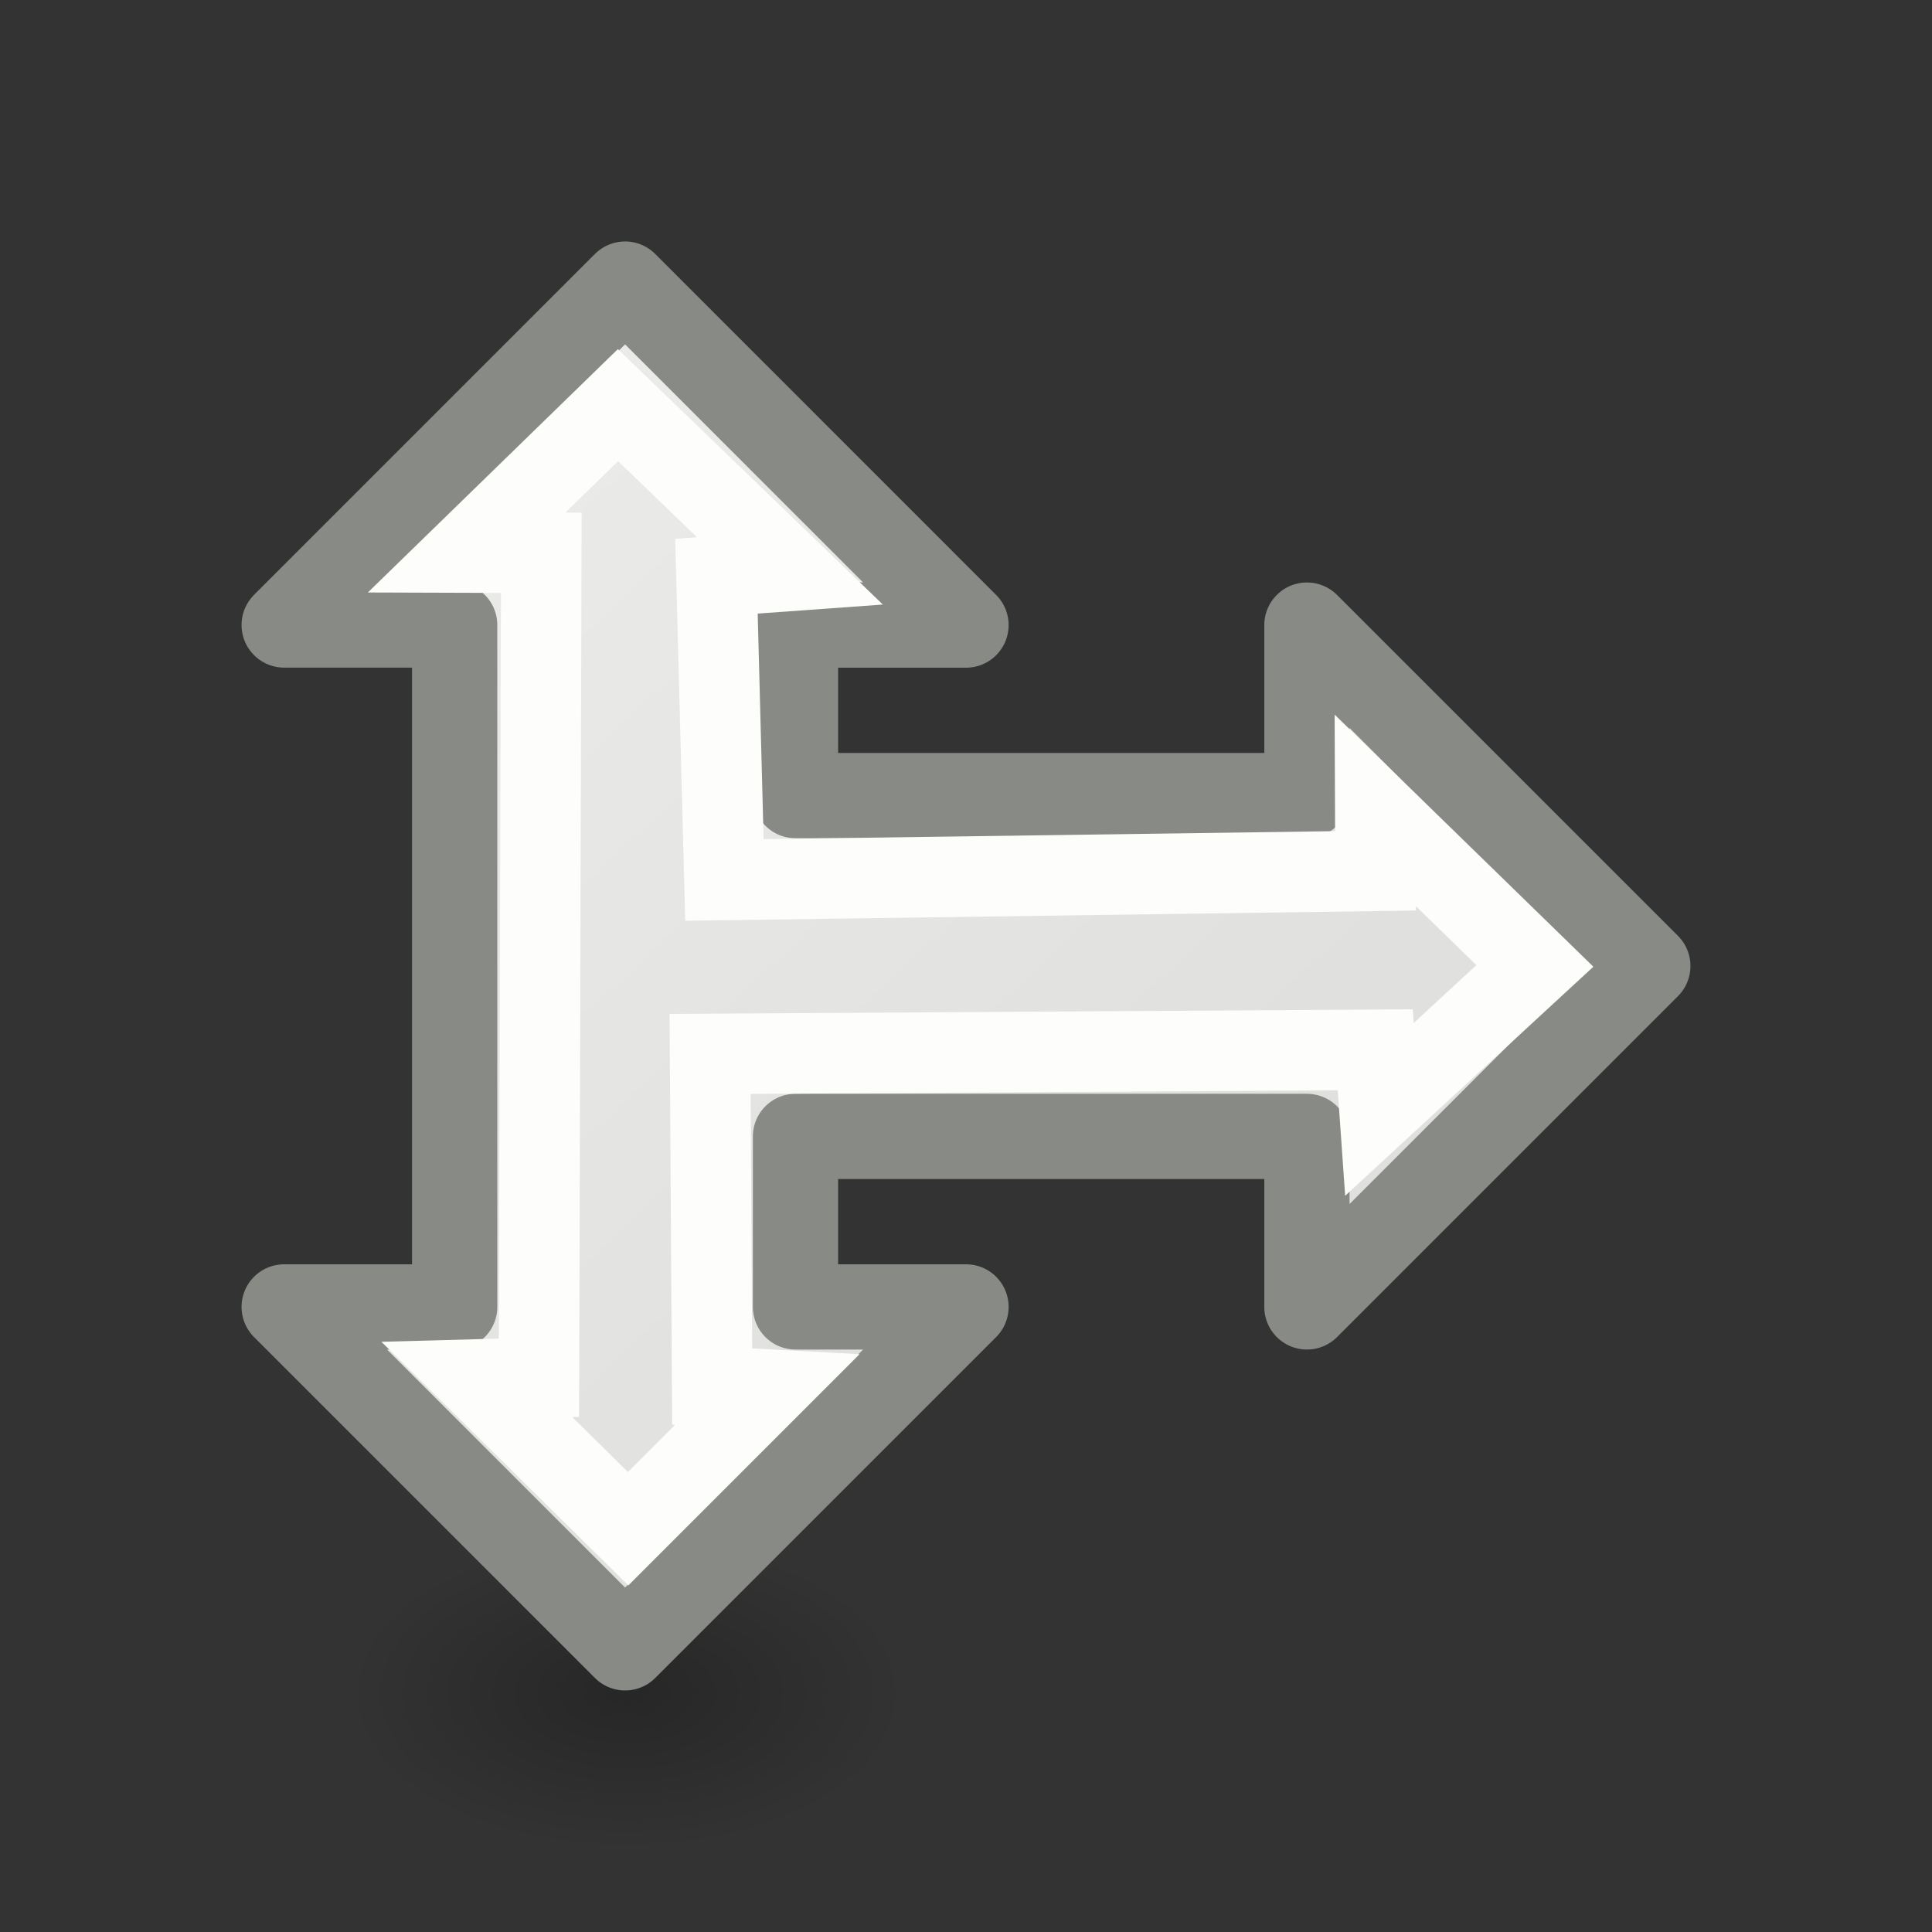 <svg viewBox="0 0 24 24" xmlns="http://www.w3.org/2000/svg" xmlns:xlink="http://www.w3.org/1999/xlink"><rect x="0" y="0" width="24" height="24" fill="#333333" stroke="none"/><radialGradient id="a" cx="2.25" cy="16" gradientTransform="matrix(.206 0 0 .116 7.322 19.175)" gradientUnits="userSpaceOnUse" r="16.875"><stop offset="0"/><stop offset="1" stop-opacity="0"/></radialGradient><linearGradient id="b" gradientUnits="userSpaceOnUse" x1="3.422" x2="14.333" y1="2.847" y2="14.584"><stop offset="0" stop-color="#eeeeec"/><stop offset="1" stop-color="#e0e0de"/></linearGradient><ellipse cx="7.785" cy="21.037" display="block" fill="url(#a)" fill-rule="evenodd" opacity=".245" rx="3.471" ry="1.963"/><path d="m7.765 3.529-4.235 4.235h2.118v8.471h-2.118l4.235 4.235 4.235-4.235h-2.118v-2.118h6.353v2.118l4.235-4.235-4.235-4.235v2.118h-6.353v-2.118h2.118z" fill="url(#b)" stroke="#888a85" stroke-linejoin="round" stroke-width="1.059"/><path d="m5.924 17.136.771-.021.029-10.248-.928-.003 1.881-1.831 2.136 2.059-.913.066.099 3.773 8.088-.113-.003-.751 1.983 1.932-1.931 1.782-.052-.74-8.263.051.026 4.132.685.037-1.729 1.729z" fill="none" stroke="#fdfdfb"/></svg>